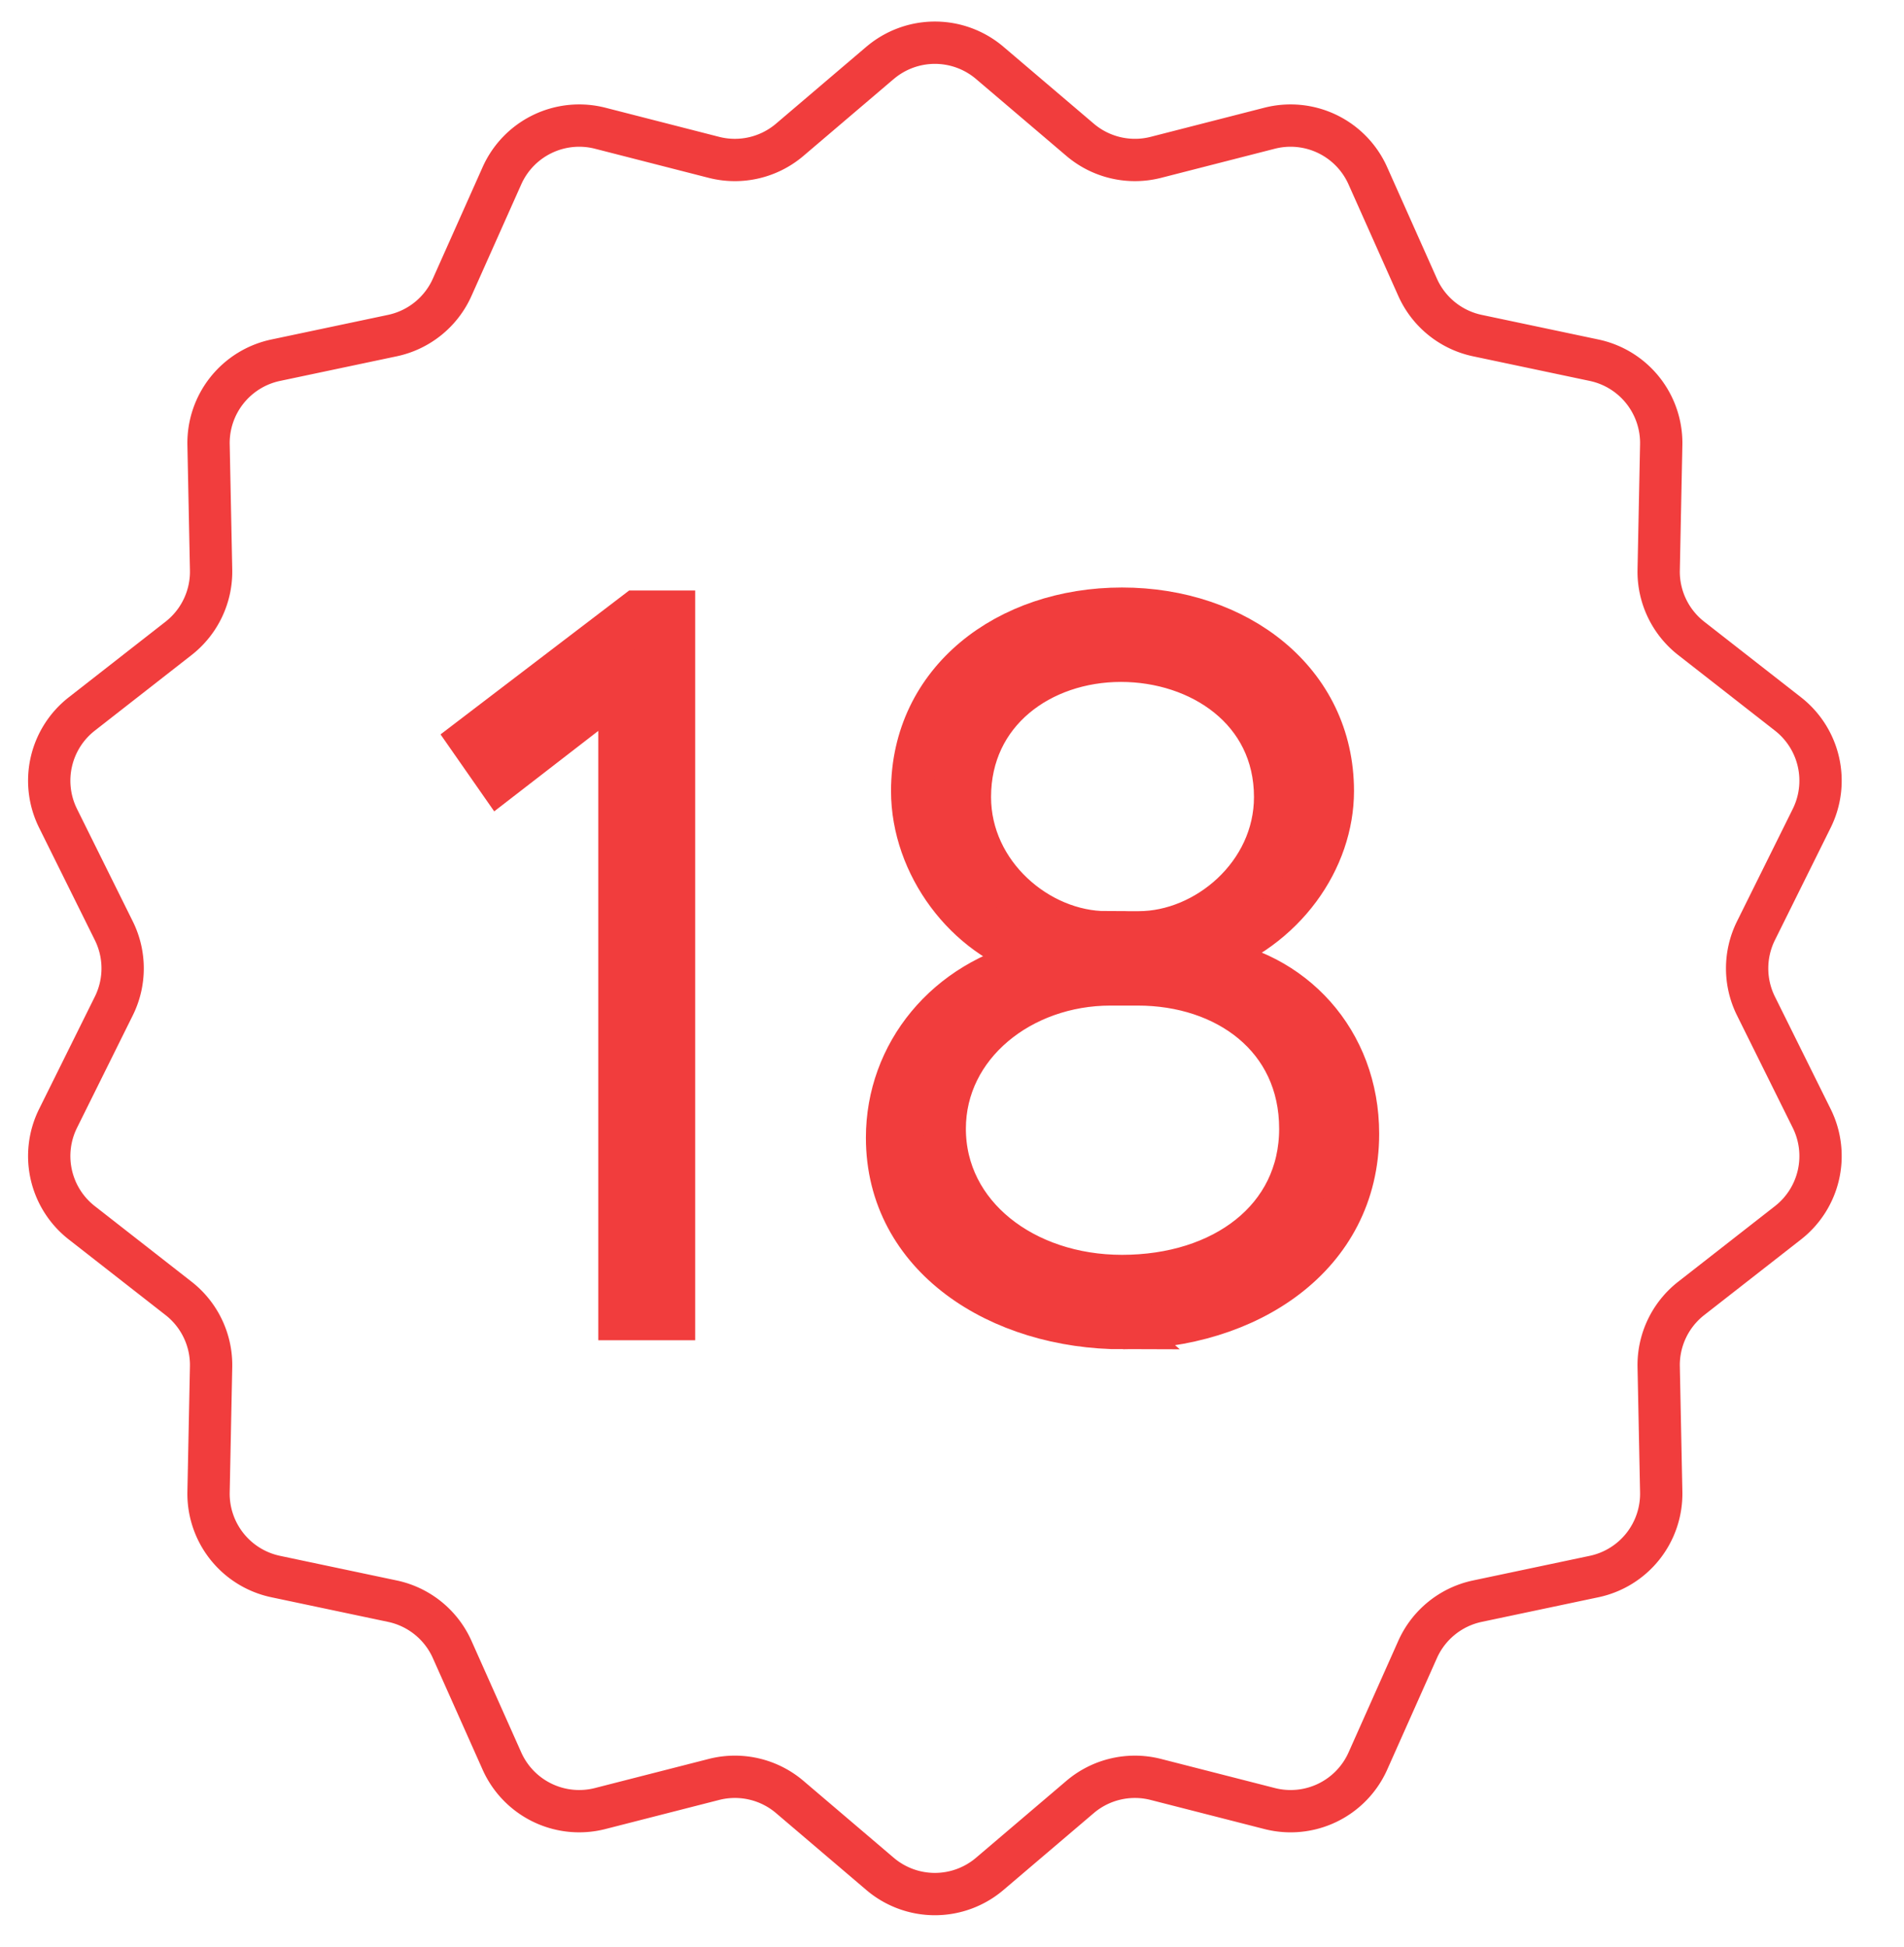<svg width="45" height="46" viewBox="0 0 45 46" fill="none" xmlns="http://www.w3.org/2000/svg">
    <path d="M20.8 1.486a2 2 0 0 1 2.592 0l2.135 1.817a2 2 0 0 0 1.792.415l2.687-.688a2 2 0 0 1 2.322 1.123l1.176 2.635a2 2 0 0 0 1.413 1.142l2.759.582a2 2 0 0 1 1.586 1.998l-.06 2.957a2 2 0 0 0 .768 1.617l2.289 1.788a2 2 0 0 1 .56 2.465l-1.318 2.657a2 2 0 0 0 0 1.778l1.318 2.657a2 2 0 0 1-.56 2.465l-2.289 1.788a2 2 0 0 0-.768 1.617l.06 2.957a2 2 0 0 1-1.586 1.998l-2.759.582a2 2 0 0 0-1.413 1.142l-1.175 2.636a2 2 0 0 1-2.323 1.122l-2.687-.687a2 2 0 0 0-1.792.414l-2.135 1.817a2 2 0 0 1-2.593 0l-2.134-1.817a2 2 0 0 0-1.793-.414l-2.687.687a2 2 0 0 1-2.322-1.122l-1.176-2.636a2 2 0 0 0-1.413-1.142l-2.759-.582a2 2 0 0 1-1.586-1.998l.06-2.957a2 2 0 0 0-.768-1.617l-2.289-1.788a2 2 0 0 1-.56-2.465l1.318-2.657a2 2 0 0 0 0-1.778l-1.318-2.657a2 2 0 0 1 .56-2.465l2.289-1.788a2 2 0 0 0 .768-1.617l-.06-2.957a2 2 0 0 1 1.586-1.998l2.759-.582a2 2 0 0 0 1.413-1.142l1.176-2.635a2 2 0 0 1 2.322-1.123l2.687.688a2 2 0 0 0 1.793-.415l2.134-1.817z" stroke="#F13D3D" stroke-linecap="round" stroke-linejoin="round"/>
    <path d="M11.096 17.461l.694.995 2.85-2.203V31.17h1.29V14.454h-.892l-3.942 3.007zM26.146 22.03c-1.587 0-3.223-1.373-3.223-3.196 0-2.012 1.686-3.22 3.57-3.22 1.86 0 3.644 1.16 3.644 3.22 0 1.823-1.636 3.197-3.223 3.197h-.768zm.744 1.232c2.082 0 3.842 1.255 3.842 3.41 0 2.13-1.834 3.48-4.214 3.48-2.306 0-4.19-1.444-4.19-3.48 0-1.966 1.81-3.41 3.917-3.41h.645zm-.348 8.121c2.926 0 5.554-1.681 5.554-4.593 0-2.202-1.537-3.86-3.595-4.12v-.071c1.884-.64 3-2.297 3-3.907 0-2.604-2.256-4.309-4.983-4.309s-4.959 1.705-4.959 4.31c0 1.751 1.265 3.456 2.926 3.93v.07c-2.132.474-3.52 2.203-3.52 4.191 0 2.818 2.652 4.5 5.578 4.5z" fill="#F13D3D"/>
    <path d="M11.096 17.461l.694.995 2.85-2.203V31.17h1.29V14.454h-.892l-3.942 3.007zM26.146 22.03c-1.587 0-3.223-1.373-3.223-3.196 0-2.012 1.686-3.22 3.57-3.22 1.86 0 3.644 1.16 3.644 3.22 0 1.823-1.636 3.197-3.223 3.197h-.768zm.744 1.232c2.082 0 3.842 1.255 3.842 3.41 0 2.13-1.834 3.48-4.214 3.48-2.306 0-4.19-1.444-4.19-3.48 0-1.966 1.81-3.41 3.917-3.41h.645zm-.348 8.121c2.926 0 5.554-1.681 5.554-4.593 0-2.202-1.537-3.86-3.595-4.12v-.071c1.884-.64 3-2.297 3-3.907 0-2.604-2.256-4.309-4.983-4.309s-4.959 1.705-4.959 4.31c0 1.751 1.265 3.456 2.926 3.93v.07c-2.132.474-3.52 2.203-3.52 4.191 0 2.818 2.652 4.5 5.578 4.5z" stroke="#F13D3D"/>
</svg>

